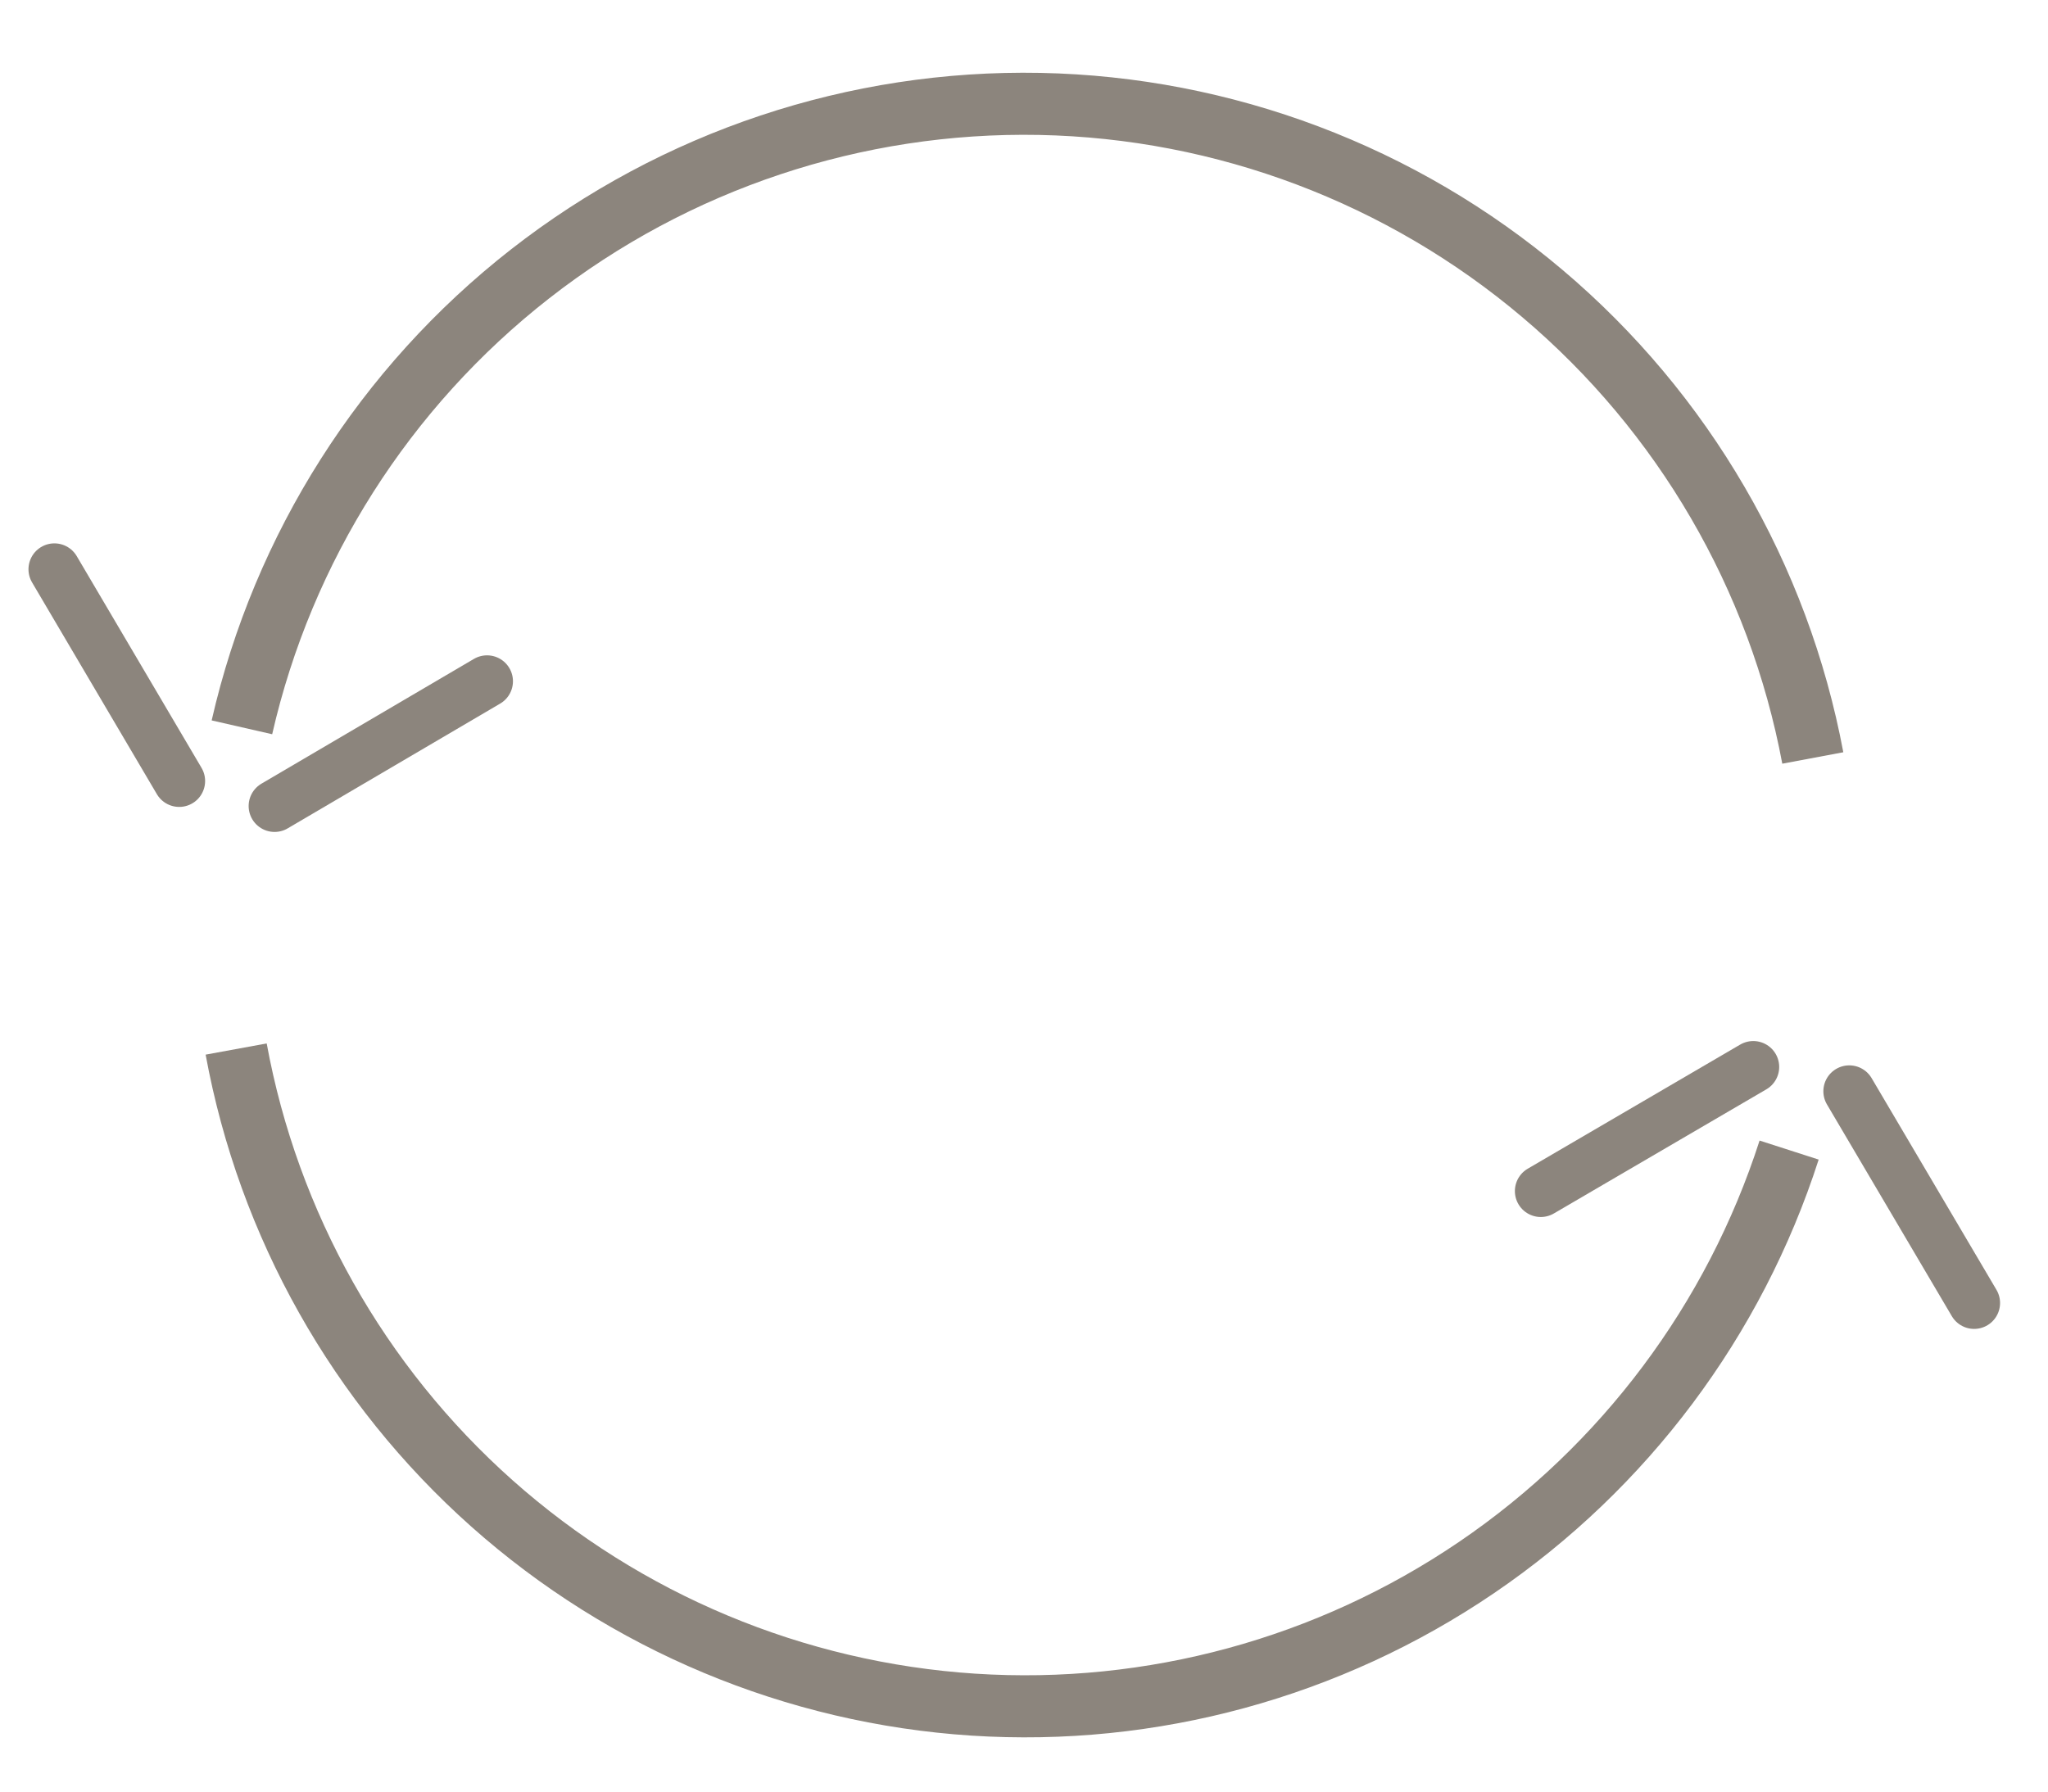 <svg width="32" height="28" viewBox="0 0 32 28" fill="none" xmlns="http://www.w3.org/2000/svg">
<path d="M27.955 17.974C27.099 20.632 25.38 22.928 23.071 24.498C20.761 26.068 17.994 26.822 15.207 26.641C12.42 26.459 9.774 25.353 7.687 23.497C5.601 21.641 4.194 19.141 3.69 16.395" stroke="#8C857D" stroke-width="0.97" stroke-miterlimit="10"/>
<path d="M3.78 11.367C4.422 8.557 6.012 6.055 8.283 4.28C10.553 2.506 13.366 1.568 16.248 1.624C19.129 1.681 21.903 2.728 24.103 4.59C26.303 6.451 27.794 9.014 28.325 11.846" stroke="#8C857D" stroke-width="0.97" stroke-miterlimit="10"/>
<path d="M0.85 8.897L2.8 12.206" stroke="#8C857D" stroke-width="0.81" stroke-miterlimit="10" stroke-linecap="round"/>
<path d="M7.61 10.647L4.29 12.597" stroke="#8C857D" stroke-width="0.81" stroke-miterlimit="10" stroke-linecap="round"/>
<path d="M30.846 20.364L28.895 17.055" stroke="#8C857D" stroke-width="0.81" stroke-miterlimit="10" stroke-linecap="round"/>
<path d="M24.075 18.615L27.395 16.675" stroke="#8C857D" stroke-width="0.81" stroke-miterlimit="10" stroke-linecap="round"/>
</svg>
